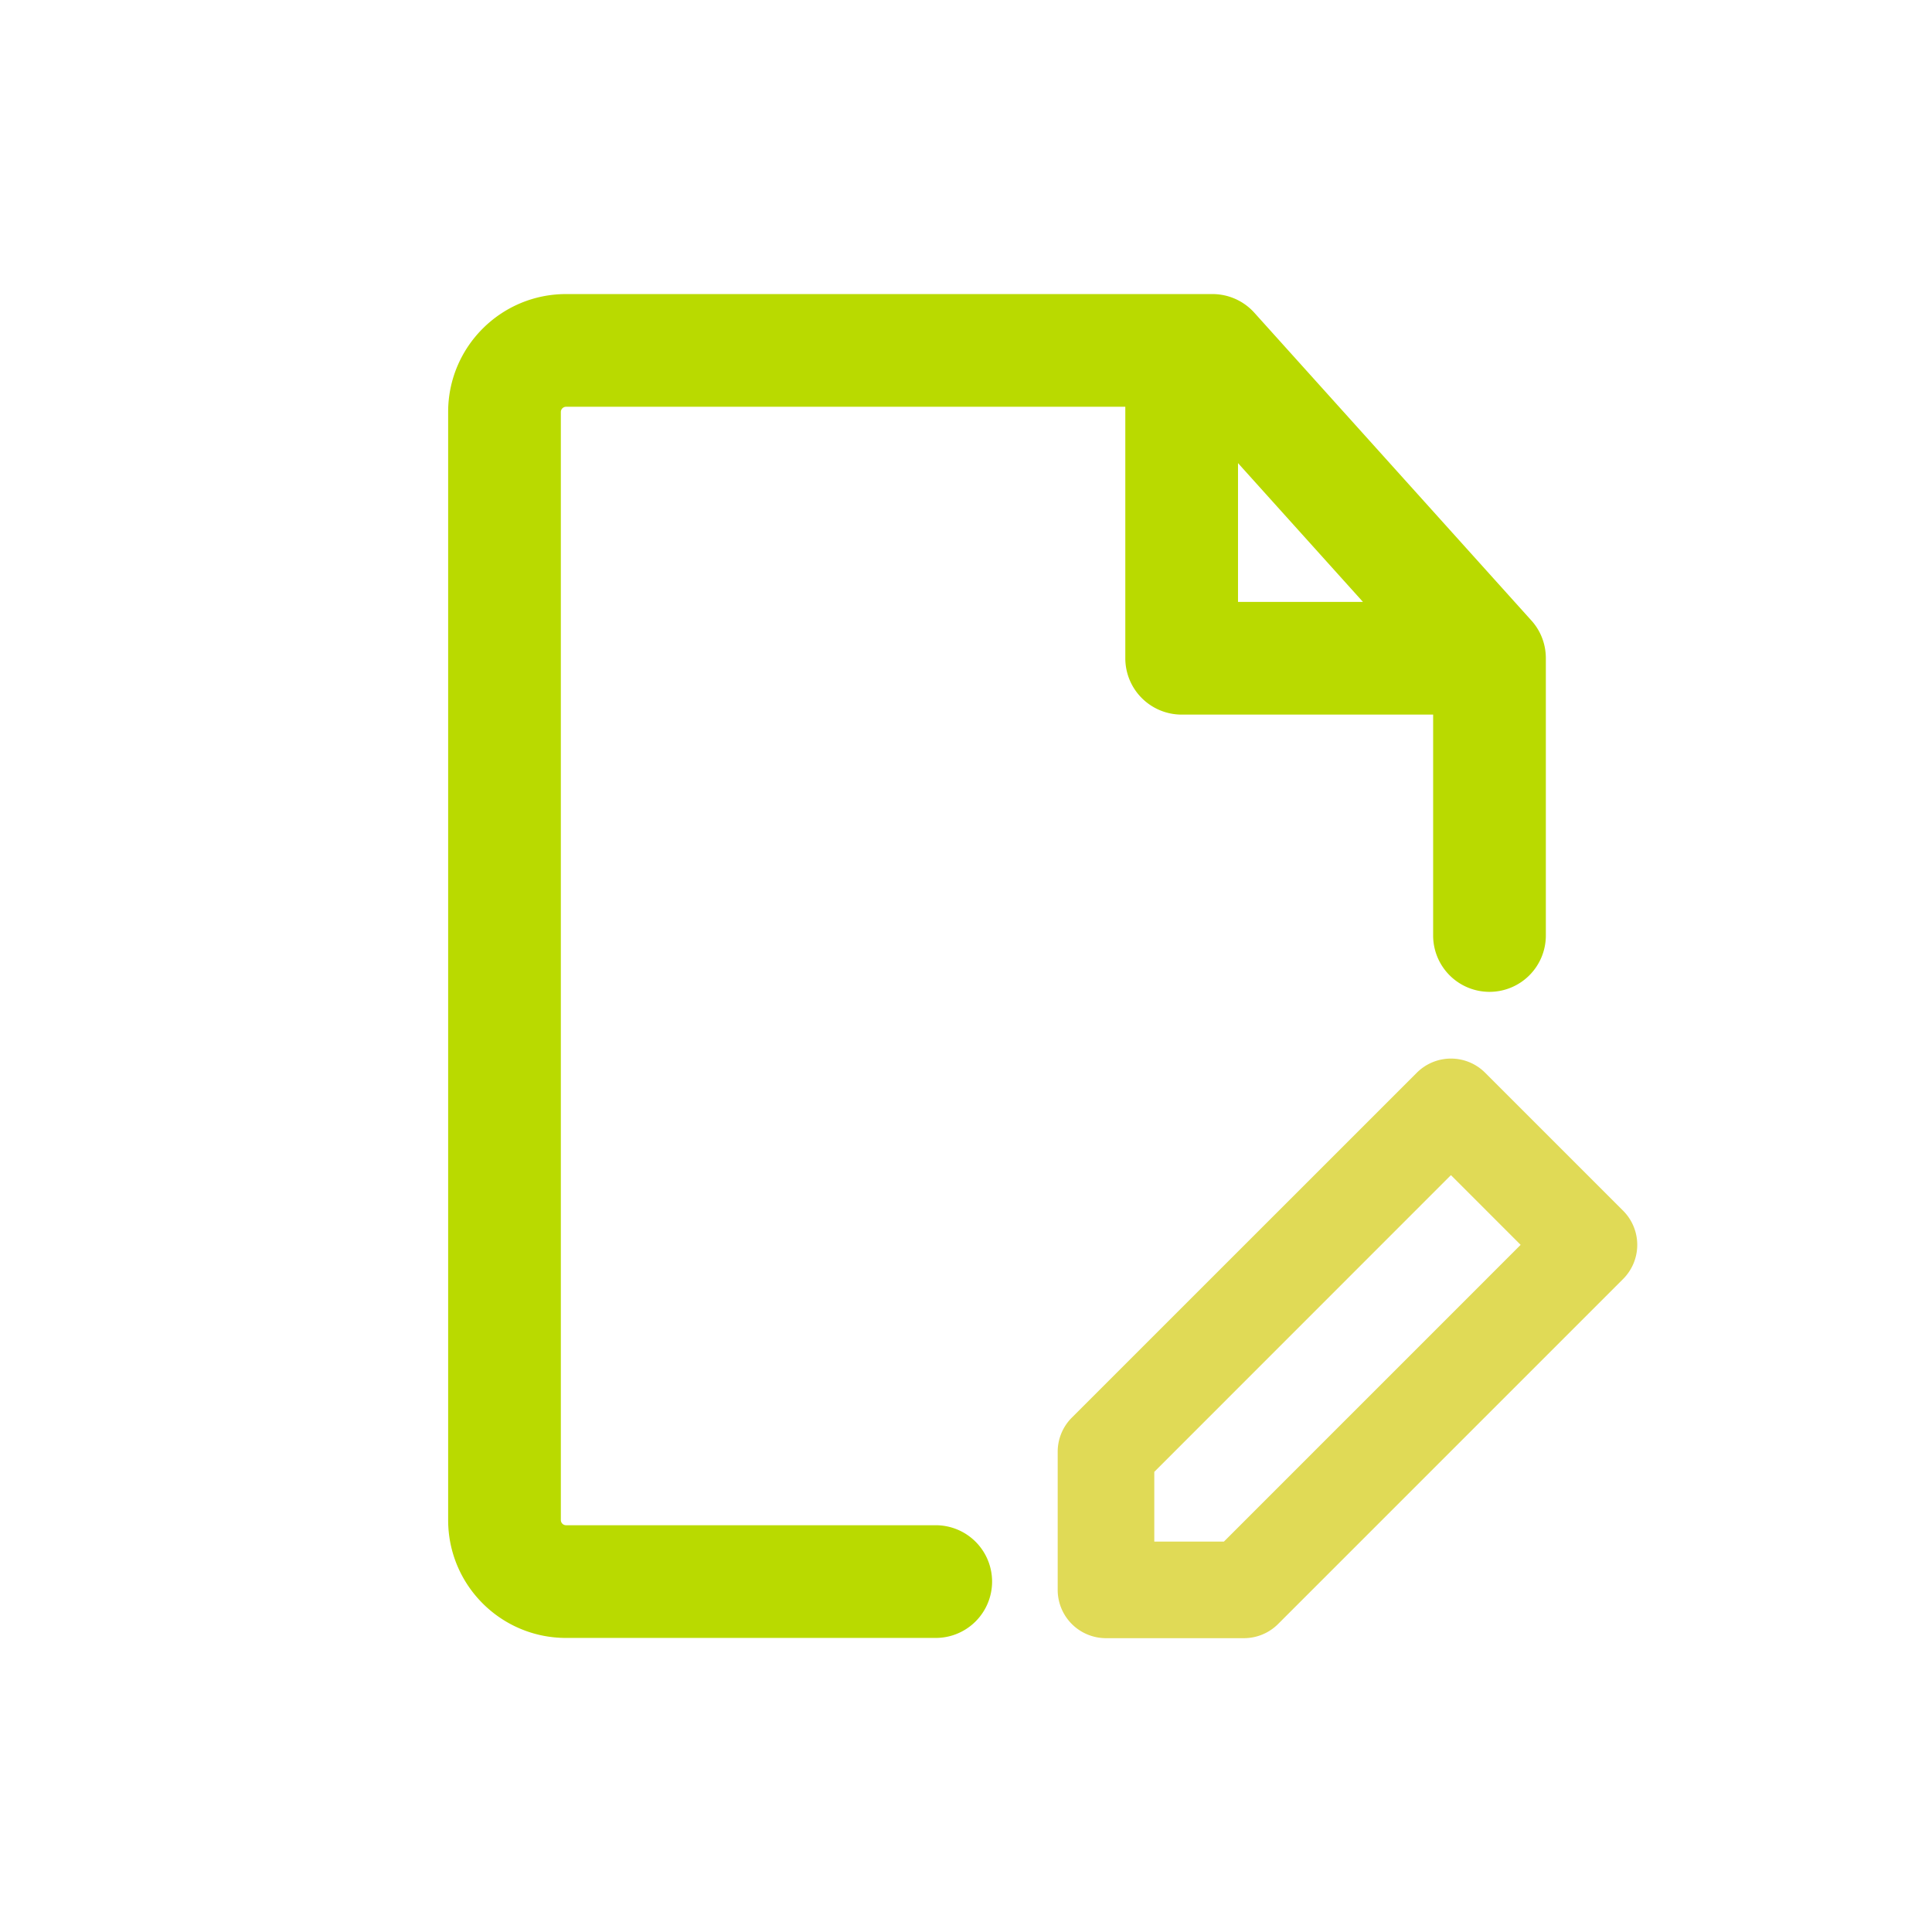 <?xml version="1.0" standalone="no"?><!DOCTYPE svg PUBLIC "-//W3C//DTD SVG 1.1//EN" "http://www.w3.org/Graphics/SVG/1.1/DTD/svg11.dtd"><svg t="1715524725316" class="icon" viewBox="0 0 1024 1024" version="1.1" xmlns="http://www.w3.org/2000/svg" p-id="2445" xmlns:xlink="http://www.w3.org/1999/xlink" width="128" height="128"><path d="M750.933 568.576a25.6 25.6 0 0 1 36.224 0l73.131 73.131a25.6 25.6 0 0 1 0 36.181l-182.869 182.869a25.6 25.6 0 0 1-18.091 7.509h-73.131a25.6 25.6 0 0 1-25.6-25.6v-73.131a25.6 25.6 0 0 1 7.467-18.133l182.869-182.827z m-139.136 211.541v36.949h36.907l157.269-157.269-36.949-36.949-157.227 157.269z" fill="#e0da56" p-id="2446"></path><path d="M300.032 155.861c-34.517 0-62.507 27.989-62.507 62.507v587.264c0 34.56 27.989 62.507 62.507 62.507h195.755a29.867 29.867 0 1 0 0-59.733H300.032a2.773 2.773 0 0 1-2.773-2.773V218.368c0-1.536 1.28-2.773 2.773-2.773h296.405v133.291a29.867 29.867 0 0 0 29.867 29.867h133.291v116.907a29.867 29.867 0 1 0 59.733 0v-146.347-0.427c0-7.851-2.987-14.976-7.936-20.309l-146.56-162.816a29.867 29.867 0 0 0-22.187-9.899h-342.613z m356.139 89.6l66.219 73.557h-66.219V245.419z" fill="#b9da00" p-id="2447"></path></svg>